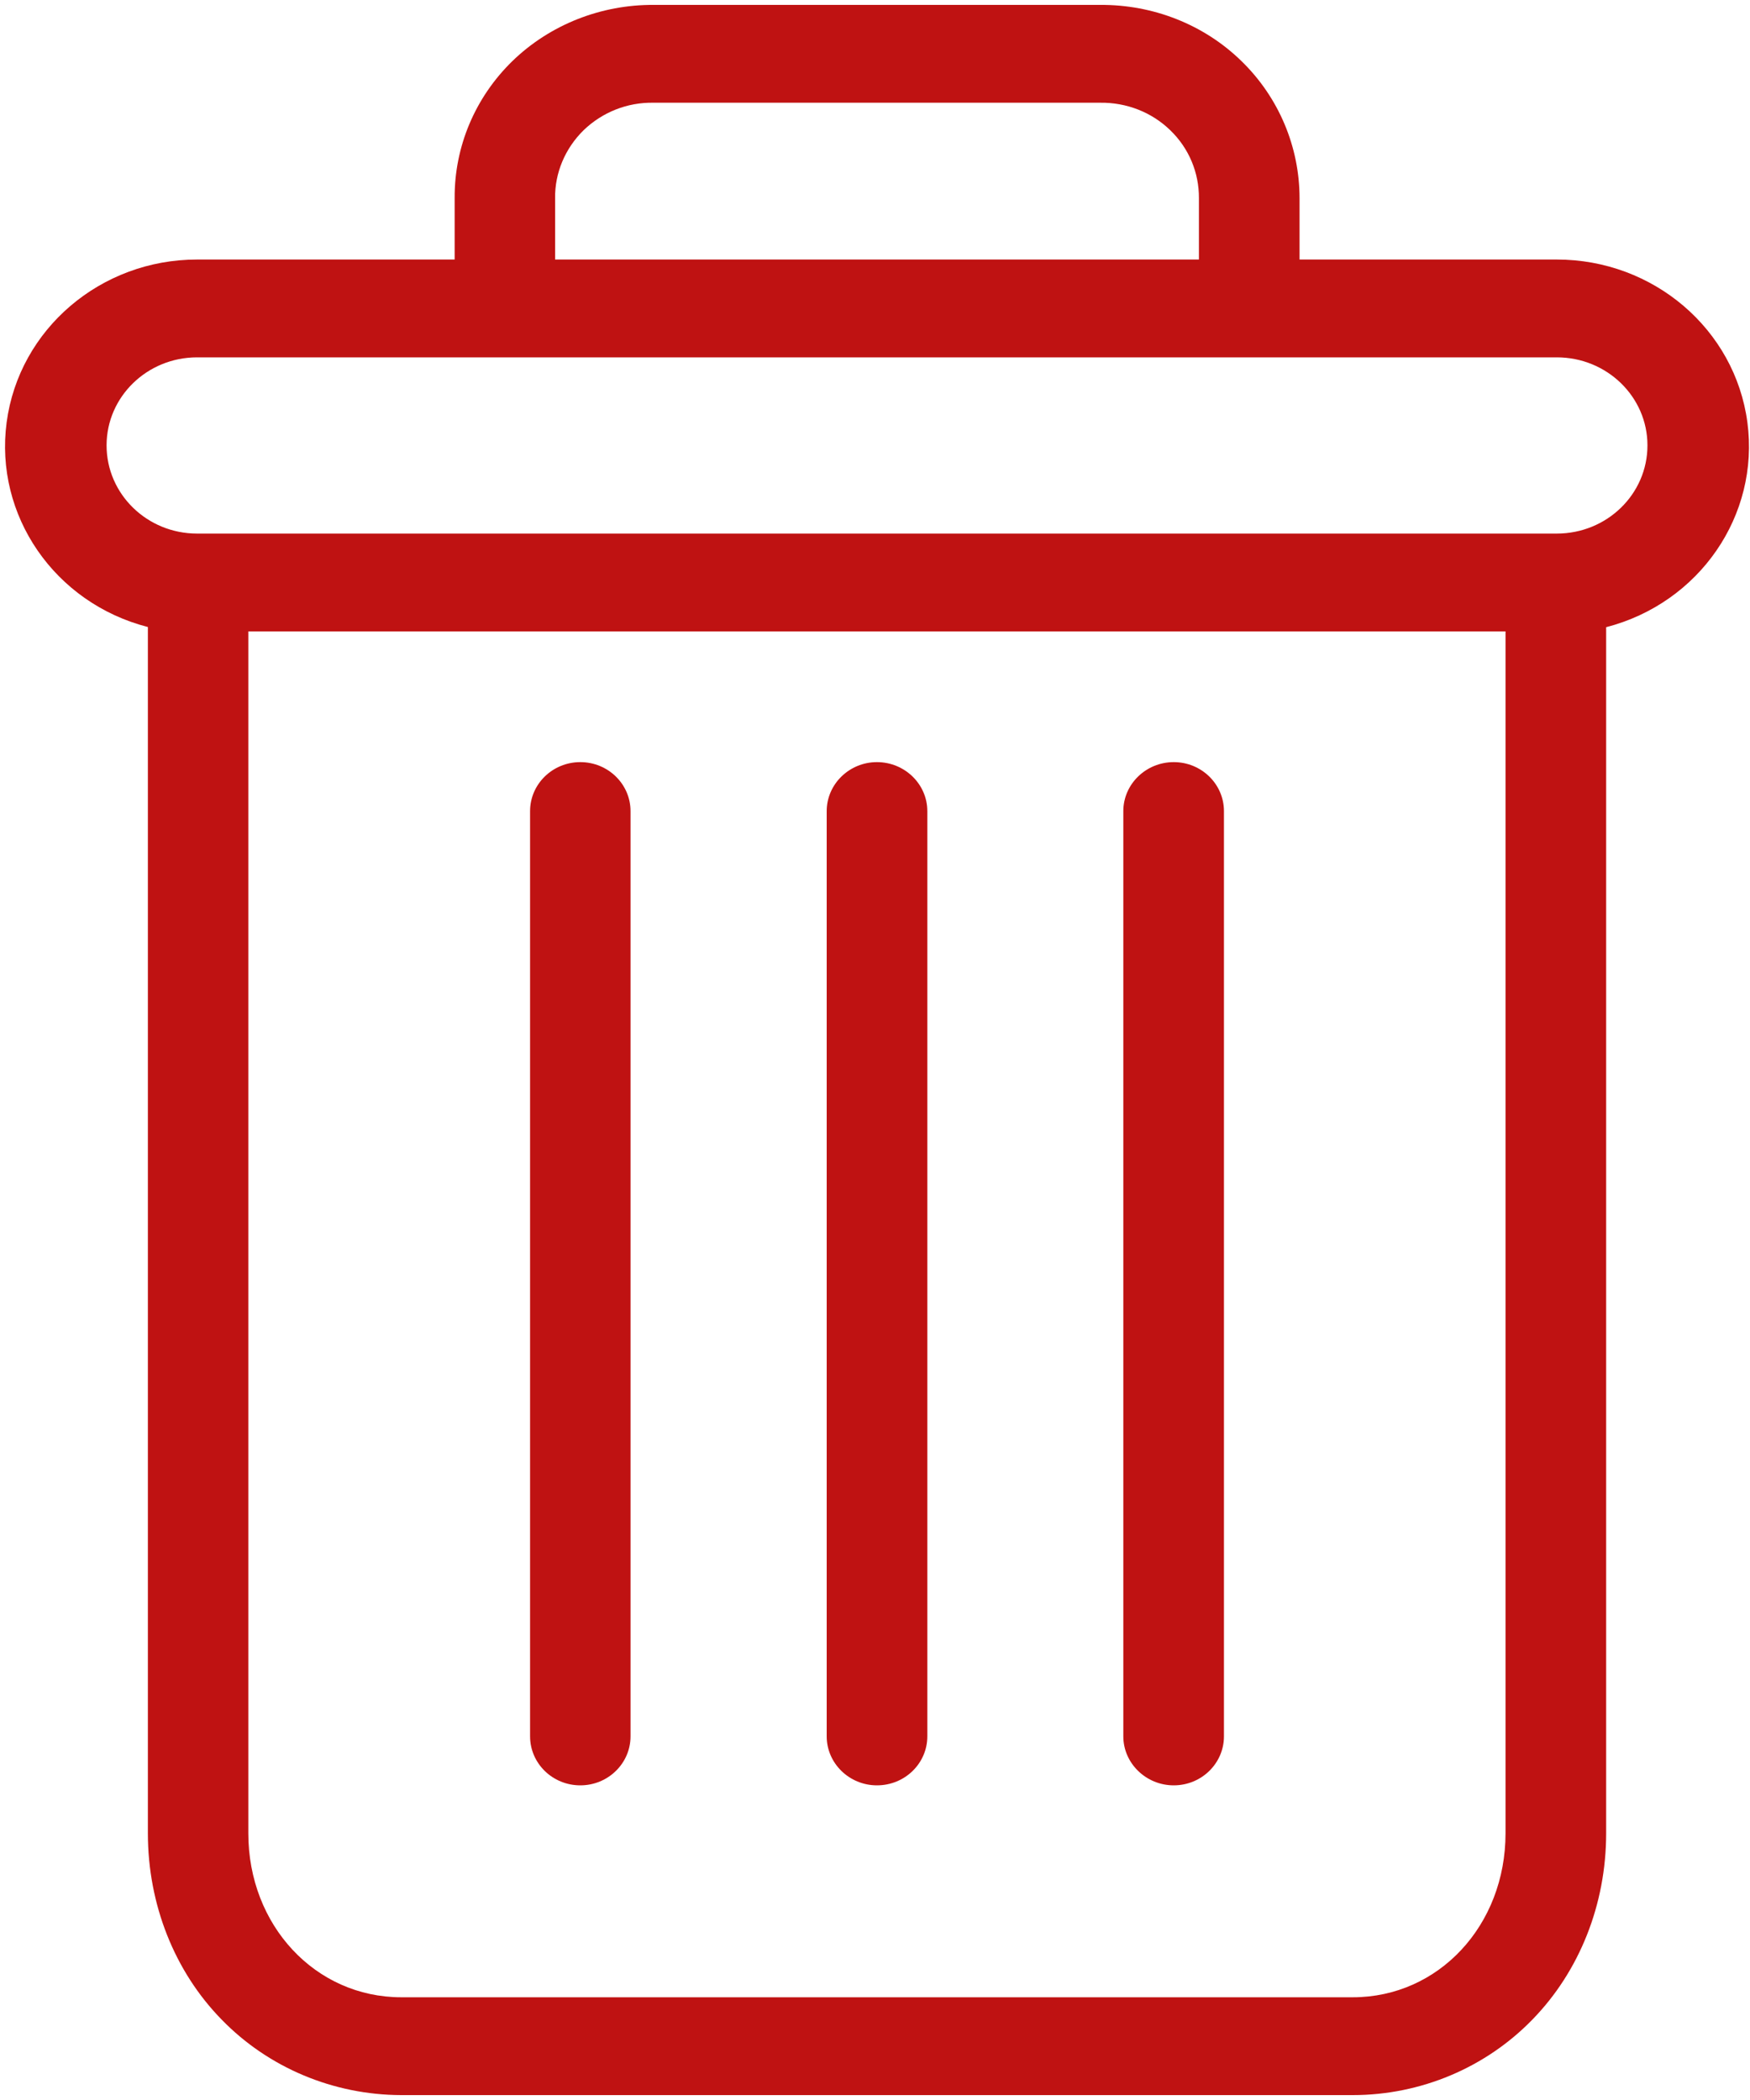 <svg xmlns="http://www.w3.org/2000/svg" width="10" height="12" viewBox="0 0 10 12">
    <g fill="#BF1212">
        <path d="M6.707 4.355c-.159 0-.288.126-.288.28v5.287c0 .154.13.28.288.28.159 0 .287-.126.287-.28V4.635c0-.154-.128-.28-.287-.28zM3.316 4.355c-.159 0-.287.126-.287.28v5.287c0 .154.128.28.287.28.159 0 .287-.126.287-.28V4.635c0-.154-.128-.28-.287-.28z"/>
        <path d="M.845 3.584v6.892c0 .407.153.79.421 1.064.267.275.638.431 1.027.432H7.73c.389 0 .76-.157 1.027-.432.268-.275.421-.657.421-1.064V3.584c.533-.138.878-.639.807-1.171-.071-.532-.537-.93-1.089-.93h-1.47v-.35c0-.294-.119-.577-.332-.784C6.88.14 6.589.026 6.287.028H3.736c-.302-.002-.593.113-.807.32-.214.208-.333.49-.331.785v.35H1.126c-.551 0-1.017.398-1.088.93-.071.532.274 1.033.807 1.17zm6.885 7.829H2.293c-.491 0-.874-.411-.874-.937V3.608h7.184v6.868c0 .526-.382.937-.873.937zM3.172 1.133C3.17.987 3.23.847 3.335.744c.107-.103.25-.16.4-.157h2.552c.15-.002.294.054.4.157.107.103.165.243.164.389v.35H3.172v-.35zm-2.046.909h7.77c.286 0 .518.225.518.503 0 .279-.232.504-.518.504h-7.77c-.285 0-.517-.225-.517-.504 0-.278.232-.503.517-.503z"/>
        <path d="M5.011 4.355c-.158 0-.287.126-.287.28v5.287c0 .154.129.28.287.28.16 0 .288-.126.288-.28V4.635c0-.154-.129-.28-.288-.28z"/>
    </g>
</svg>
